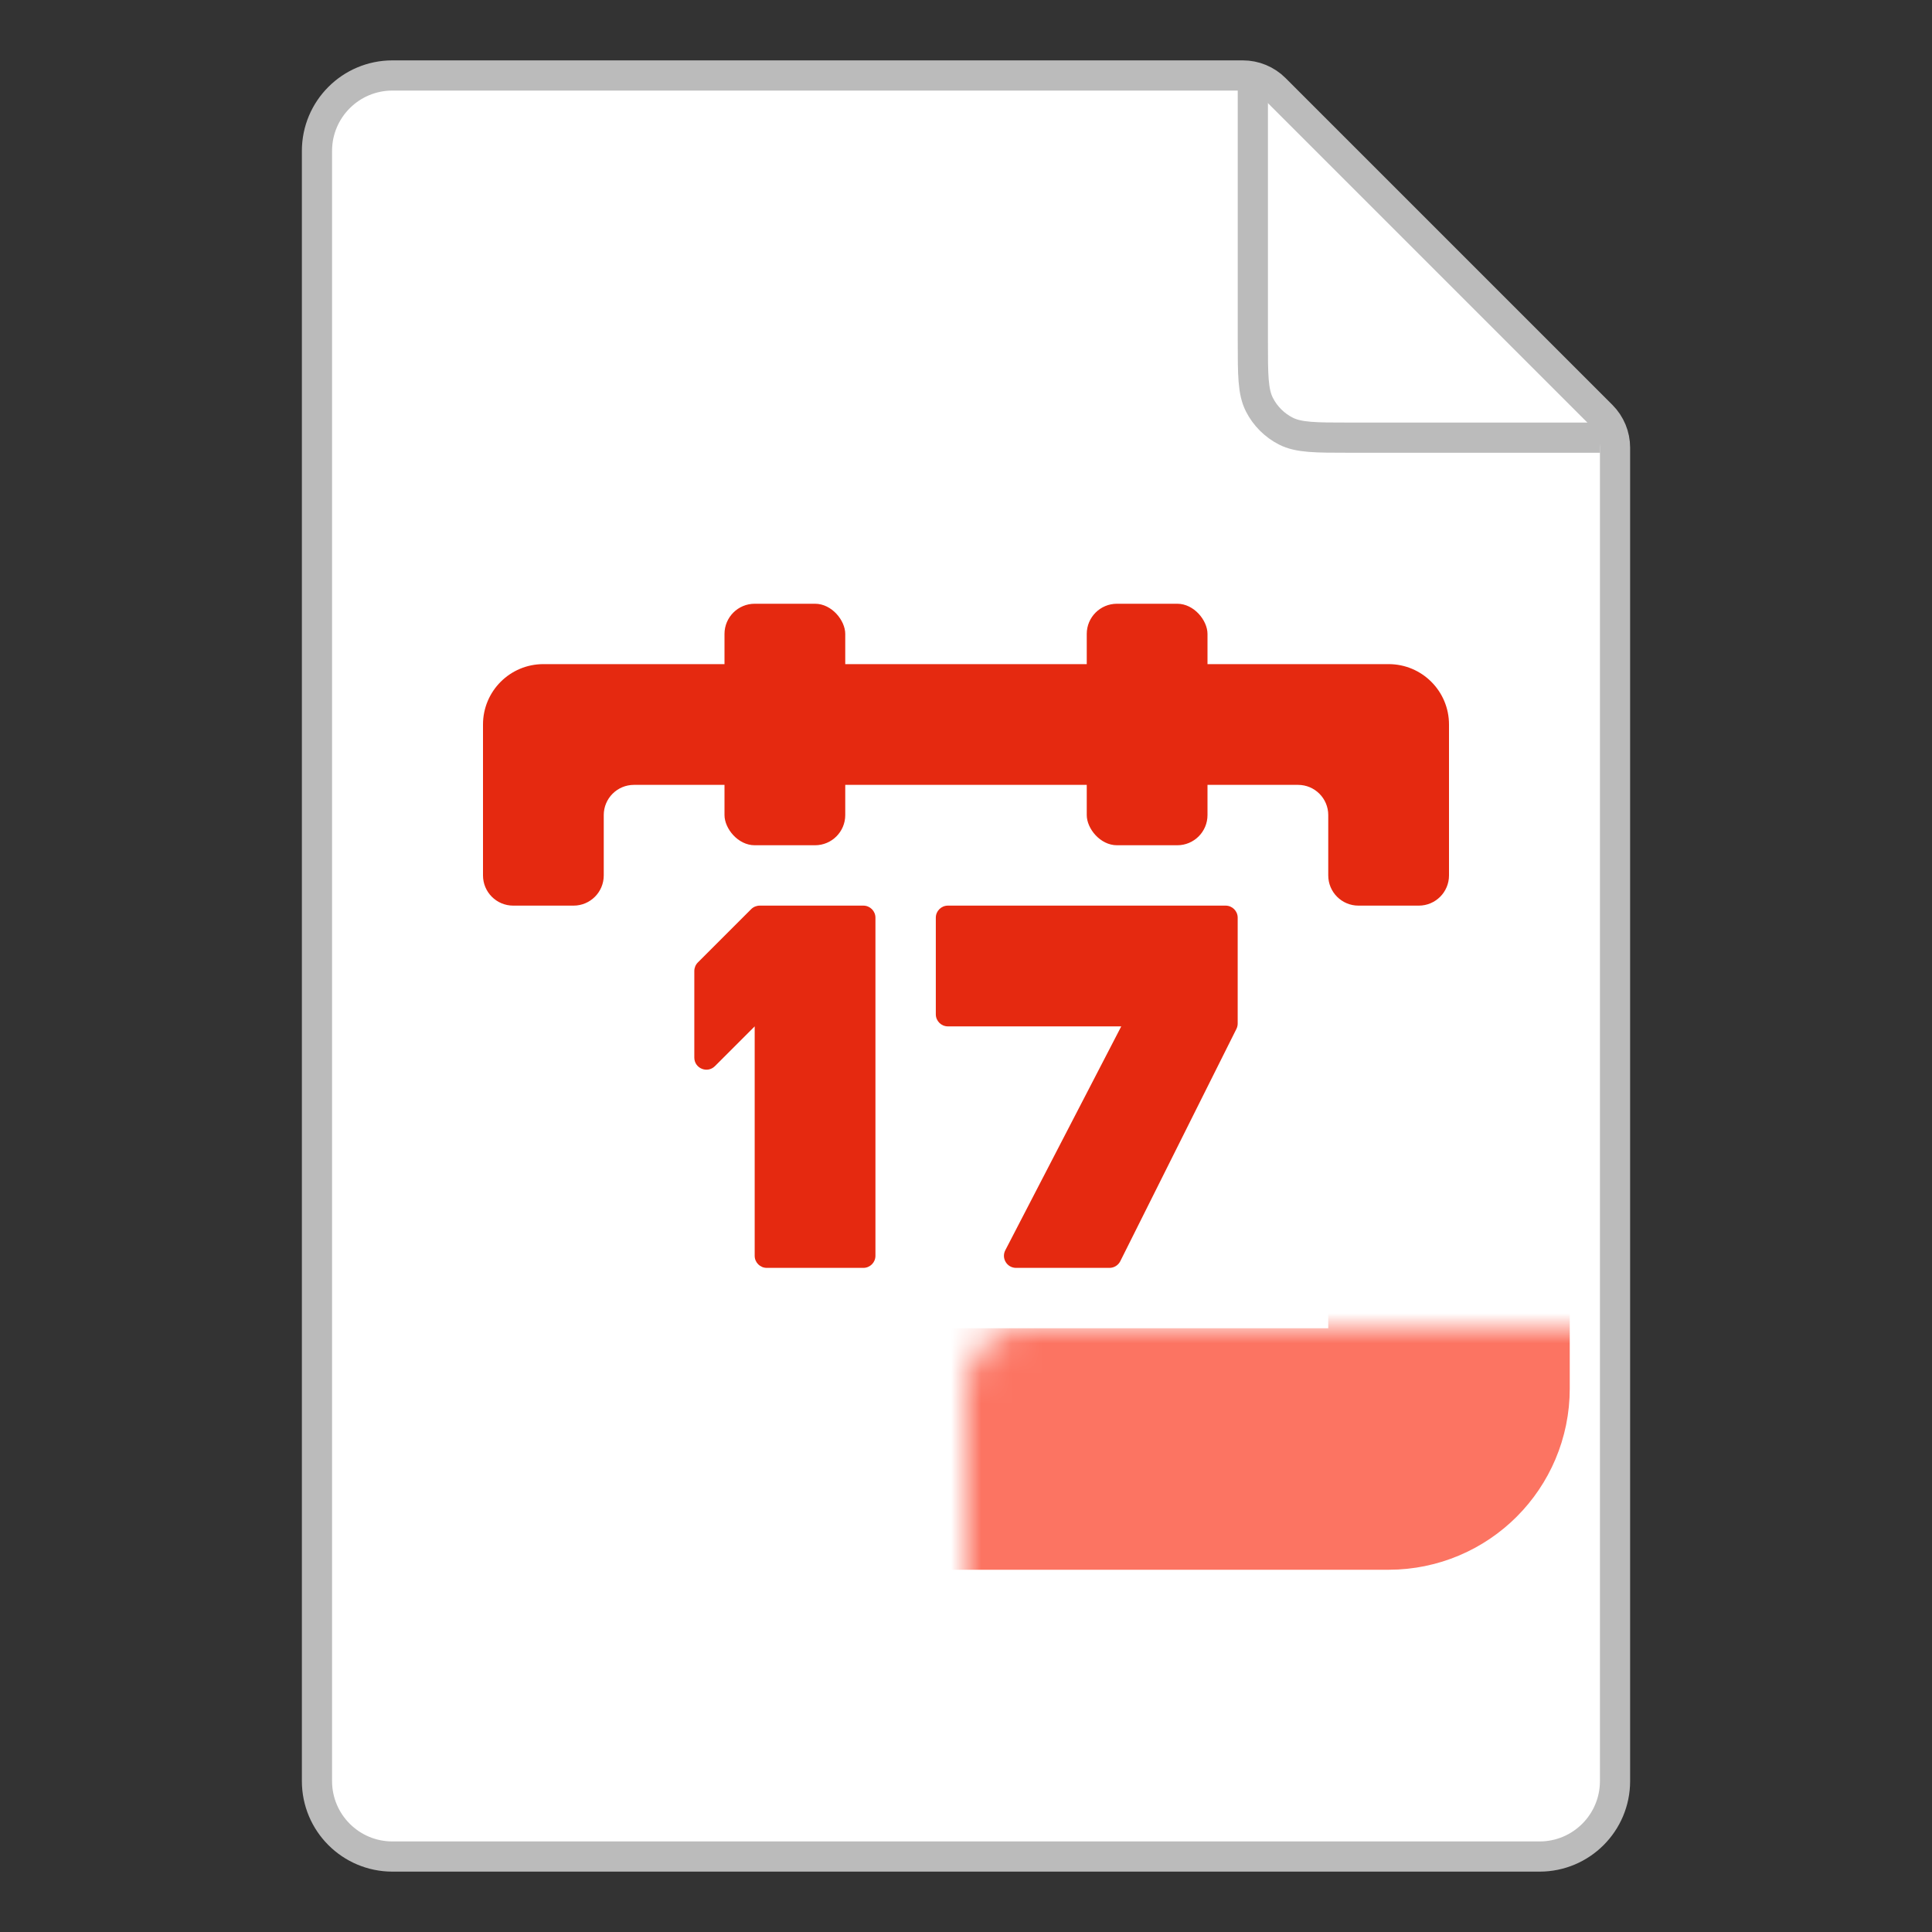 <svg width="64" height="64" viewBox="0 0 64 64" fill="none" xmlns="http://www.w3.org/2000/svg">
<rect x="0" y="0" width="64" height="64" fill="#333333" stroke="none"/>
<g clip-path="url(#clip0_19213_7208)">
<path d="M10.5 5C10.5 3.619 11.619 2.5 13 2.5H41.172C41.569 2.5 41.951 2.658 42.232 2.939L53.061 13.768C53.342 14.049 53.5 14.431 53.5 14.828V59C53.5 60.381 52.381 61.5 51 61.5H13C11.619 61.5 10.5 60.381 10.5 59V5Z" fill="white" stroke="#BBBBBB"/>
<path d="M41.502 2.996V11.298C41.502 12.418 41.502 12.978 41.72 13.406C41.912 13.782 42.218 14.088 42.594 14.28C43.022 14.498 43.582 14.498 44.702 14.498H53.004" stroke="#BBBBBB"/>
<mask id="path-3-inside-1_19213_7208" fill="white">
<rect x="16" y="22" width="32" height="26" rx="2"/>
</mask>
<rect x="16" y="22" width="32" height="26" rx="2" stroke="#FC7462" stroke-width="8" mask="url(#path-3-inside-1_19213_7208)"/>
<rect x="24" y="20" width="4" height="8" rx="1" fill="#E52910"/>
<rect x="36" y="20" width="4" height="8" rx="1" fill="#E52910"/>
<path d="M33.658 42C33.358 42 33.164 41.682 33.302 41.416L37.143 34L31.4 34C31.179 34 31 33.821 31 33.6V30.4C31 30.179 31.179 30 31.4 30H40.6C40.821 30 41 30.179 41 30.4V33.906C41 33.968 40.985 34.029 40.958 34.084L37.111 41.779C37.043 41.914 36.904 42 36.753 42H33.658Z" fill="#E52910"/>
<path d="M25.4 42H28.6C28.821 42 29 41.821 29 41.6V30.4C29 30.179 28.821 30 28.6 30H25.166C25.06 30 24.958 30.042 24.883 30.117L23.117 31.883C23.042 31.958 23 32.06 23 32.166V35.034C23 35.391 23.431 35.569 23.683 35.317L25 34V36.667V41.6C25 41.821 25.179 42 25.4 42Z" fill="#E52910"/>
<path fill-rule="evenodd" clip-rule="evenodd" d="M16 24C16 22.895 16.895 22 18 22H46C47.105 22 48 22.895 48 24V26V29C48 29.552 47.552 30 47 30H45C44.448 30 44 29.552 44 29V27C44 26.448 43.552 26 43 26H21C20.448 26 20 26.448 20 27V29C20 29.552 19.552 30 19 30H17C16.448 30 16 29.552 16 29V26V24Z" fill="#E52910"/>
</g>
<defs>
<clipPath id="clip0_19213_7208">
<rect width="64" height="64" fill="white"/>
</clipPath>
</defs>
</svg>
